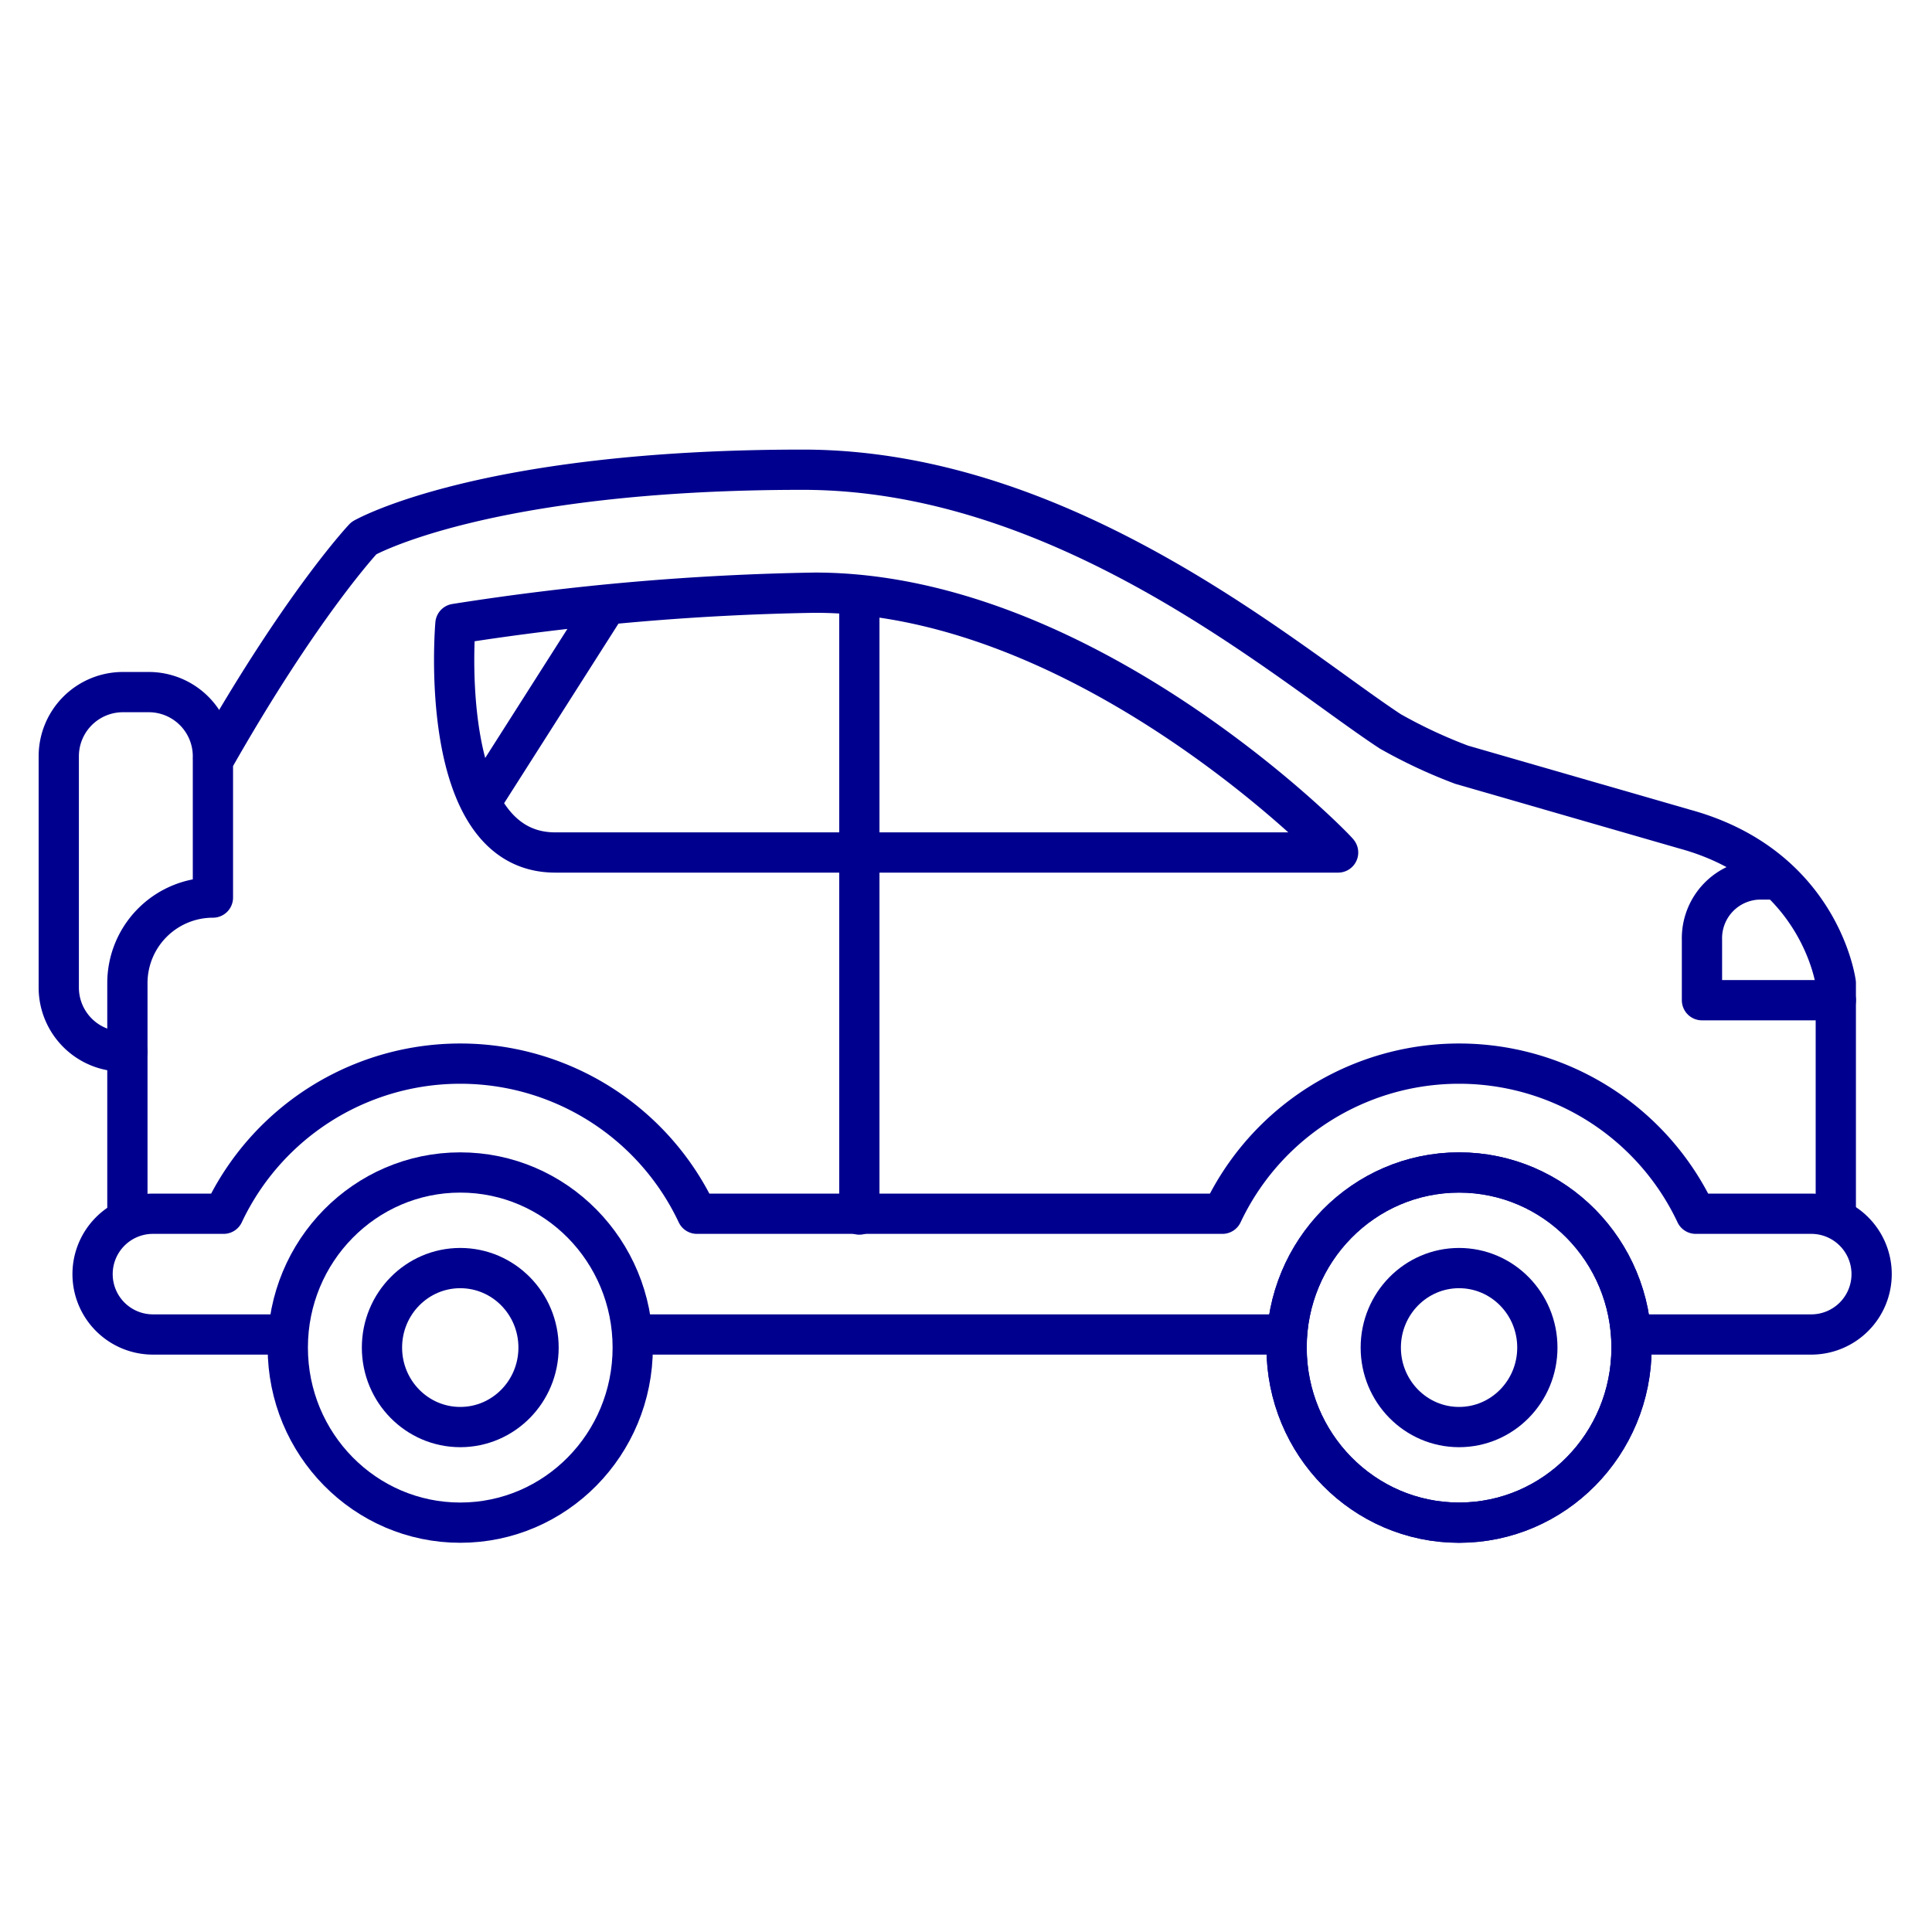 <svg xmlns="http://www.w3.org/2000/svg" viewBox="0 0 96 96"><g fill="none" stroke="#00008f" stroke-linecap="round" stroke-linejoin="round" stroke-width="2"><ellipse cx="72.5" cy="66.96" rx="8.57" ry="8.7"/><ellipse cx="72.5" cy="66.96" rx="8.57" ry="8.7"/><ellipse cx="72.5" cy="66.96" rx="3.89" ry="3.95"/><ellipse cx="22.87" cy="66.96" rx="8.57" ry="8.7"/><ellipse cx="22.87" cy="66.96" rx="3.89" ry="3.95"/><path d="M31.69 66.31h31.77m17.86 0H90a3 3 0 0 0 3-3 3 3 0 0 0-3-3h-5.74a13 13 0 0 0-23.52 0H34.63a13 13 0 0 0-23.52 0H7.6a3 3 0 0 0-3 3 3 3 0 0 0 3 3h6.23"/><path d="M6.33 60.35v-11.5a4.25 4.25 0 0 1 4.25-4.25v-6.8c4.42-7.8 7.5-11.06 7.5-11.06s5.92-3.4 21.81-3.4C53 23.34 64 33 69.08 36.34A25.11 25.11 0 0 0 72.63 38l11.09 3.2c6.76 1.85 7.5 7.65 7.5 7.65v11.5"/><path d="M10.58 37.57a3.19 3.19 0 0 0-3.18-3.18H6.1a3.19 3.19 0 0 0-3.18 3.18v11.51a3.18 3.18 0 0 0 3.18 3.17h.23m84.89-2.55h-6.65v-3a2.92 2.92 0 0 1 2.87-3h.88M22.63 31a127.65 127.65 0 0 1 17.86-1.55c13.51 0 25.89 12.71 26 12.91H27.58C21.63 42.35 22.63 31 22.63 31zm20.07-.71v30.06M29.99 30.29l-5.96 9.36"/></g></svg>